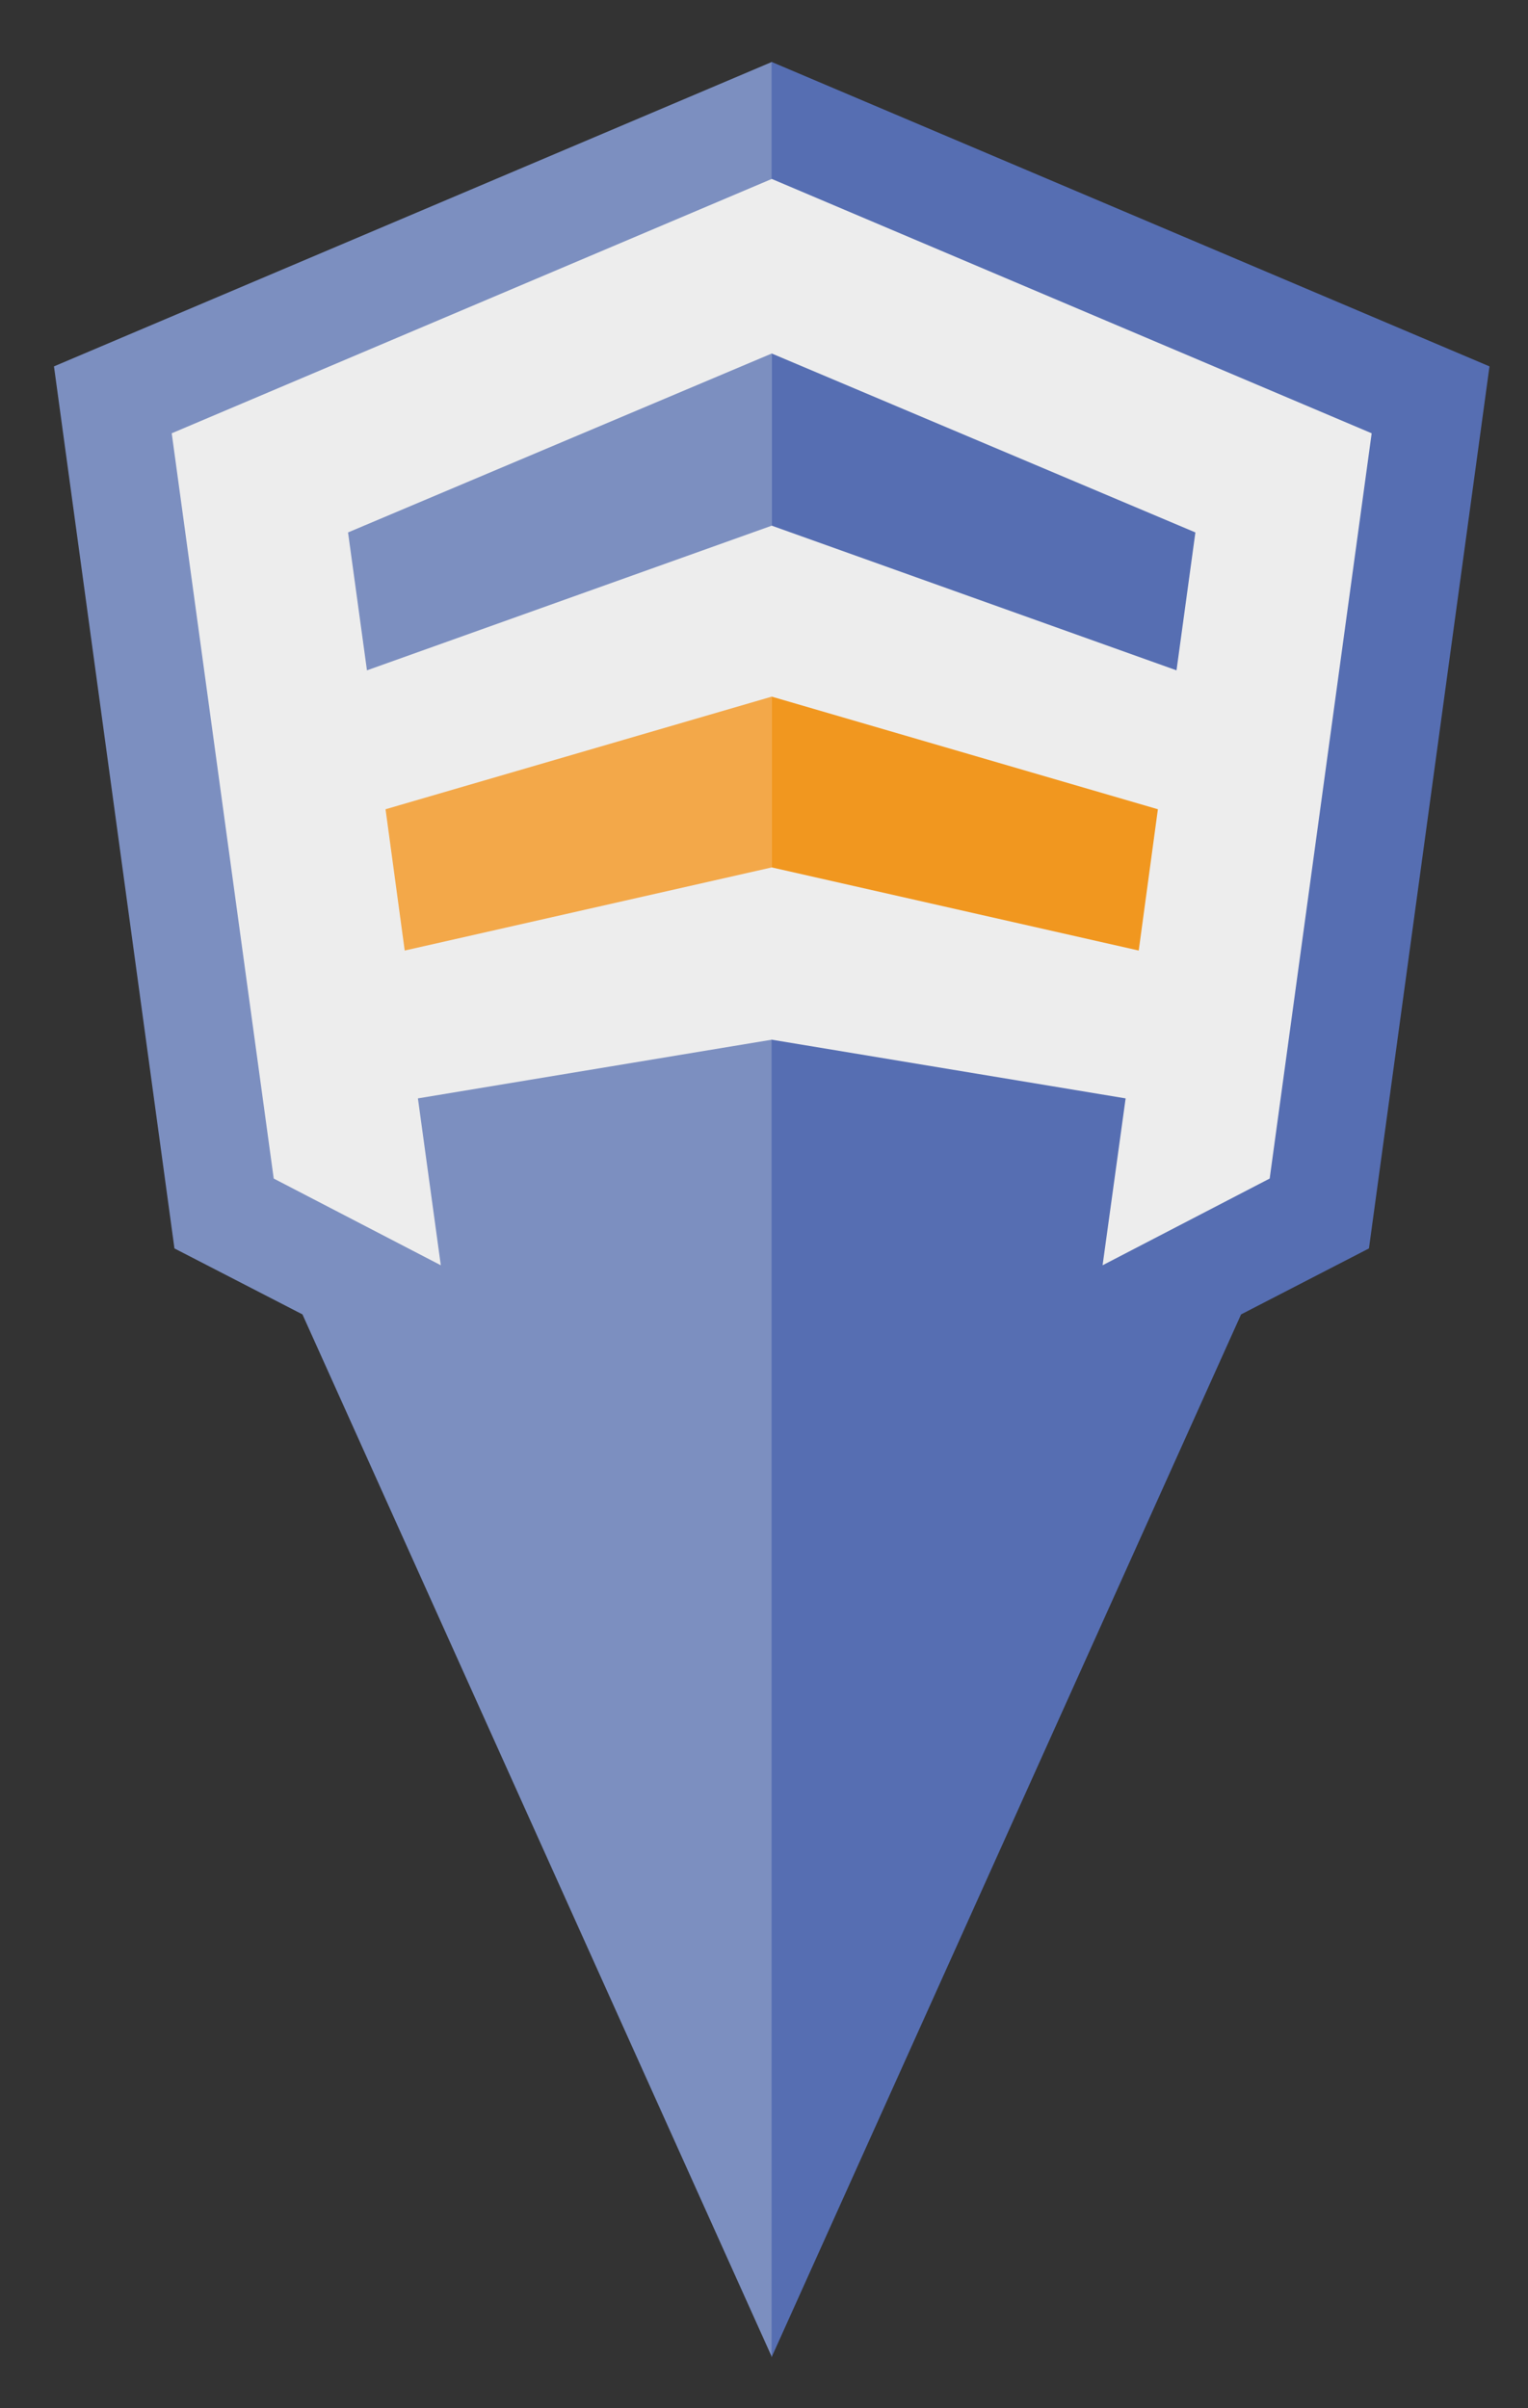 <?xml version="1.0" encoding="utf-8"?>
<!-- Generator: Adobe Illustrator 16.0.0, SVG Export Plug-In . SVG Version: 6.00 Build 0)  -->
<!DOCTYPE svg PUBLIC "-//W3C//DTD SVG 1.1//EN" "http://www.w3.org/Graphics/SVG/1.1/DTD/svg11.dtd">
<svg version="1.1" id="Layer_1" xmlns="http://www.w3.org/2000/svg" xmlns:xlink="http://www.w3.org/1999/xlink" x="0px" y="0px"
	 width="42.577px" height="67.087px" viewBox="0 0 42.577 67.087" enable-background="new 0 0 42.577 67.087" xml:space="preserve">
<rect x="0" y="0" width="42.577" height="67.087" fill="#333333" stroke="none"/>
<polygon fill="#EDEDED" points="3.068,11.394 21.5,3.766 39.82,11.394 36.932,32.891 21.102,42.482 6.189,33.698 "/>
<polygon fill="#7C8FC0" points="4.861,34.78 1.504,10.207 21.51,1.725 21.51,4.983 4.785,12.071 7.627,32.833 12.283,35.249 
	11.645,30.6 21.51,28.964 21.51,65.67 8.428,36.618 "/>
<polygon fill="#F3A849" points="21.506,19.407 21.506,24.165 11.277,26.481 10.743,22.545 "/>
<polygon fill="#7C8FC0" points="21.506,9.848 21.506,14.644 10.225,18.675 9.698,14.833 "/>
<polygon fill="#566EB2" points="38.145,34.78 41.504,10.207 21.5,1.725 21.5,4.983 38.221,12.071 35.379,32.833 30.723,35.249 
	31.365,30.6 21.5,28.964 21.5,65.67 34.582,36.618 "/>
<polygon fill="#F1971F" points="21.503,19.407 21.503,24.165 31.73,26.481 32.264,22.545 "/>
<polygon fill="#566EB2" points="21.503,9.848 21.503,14.644 32.783,18.675 33.309,14.833 "/>
</svg>
